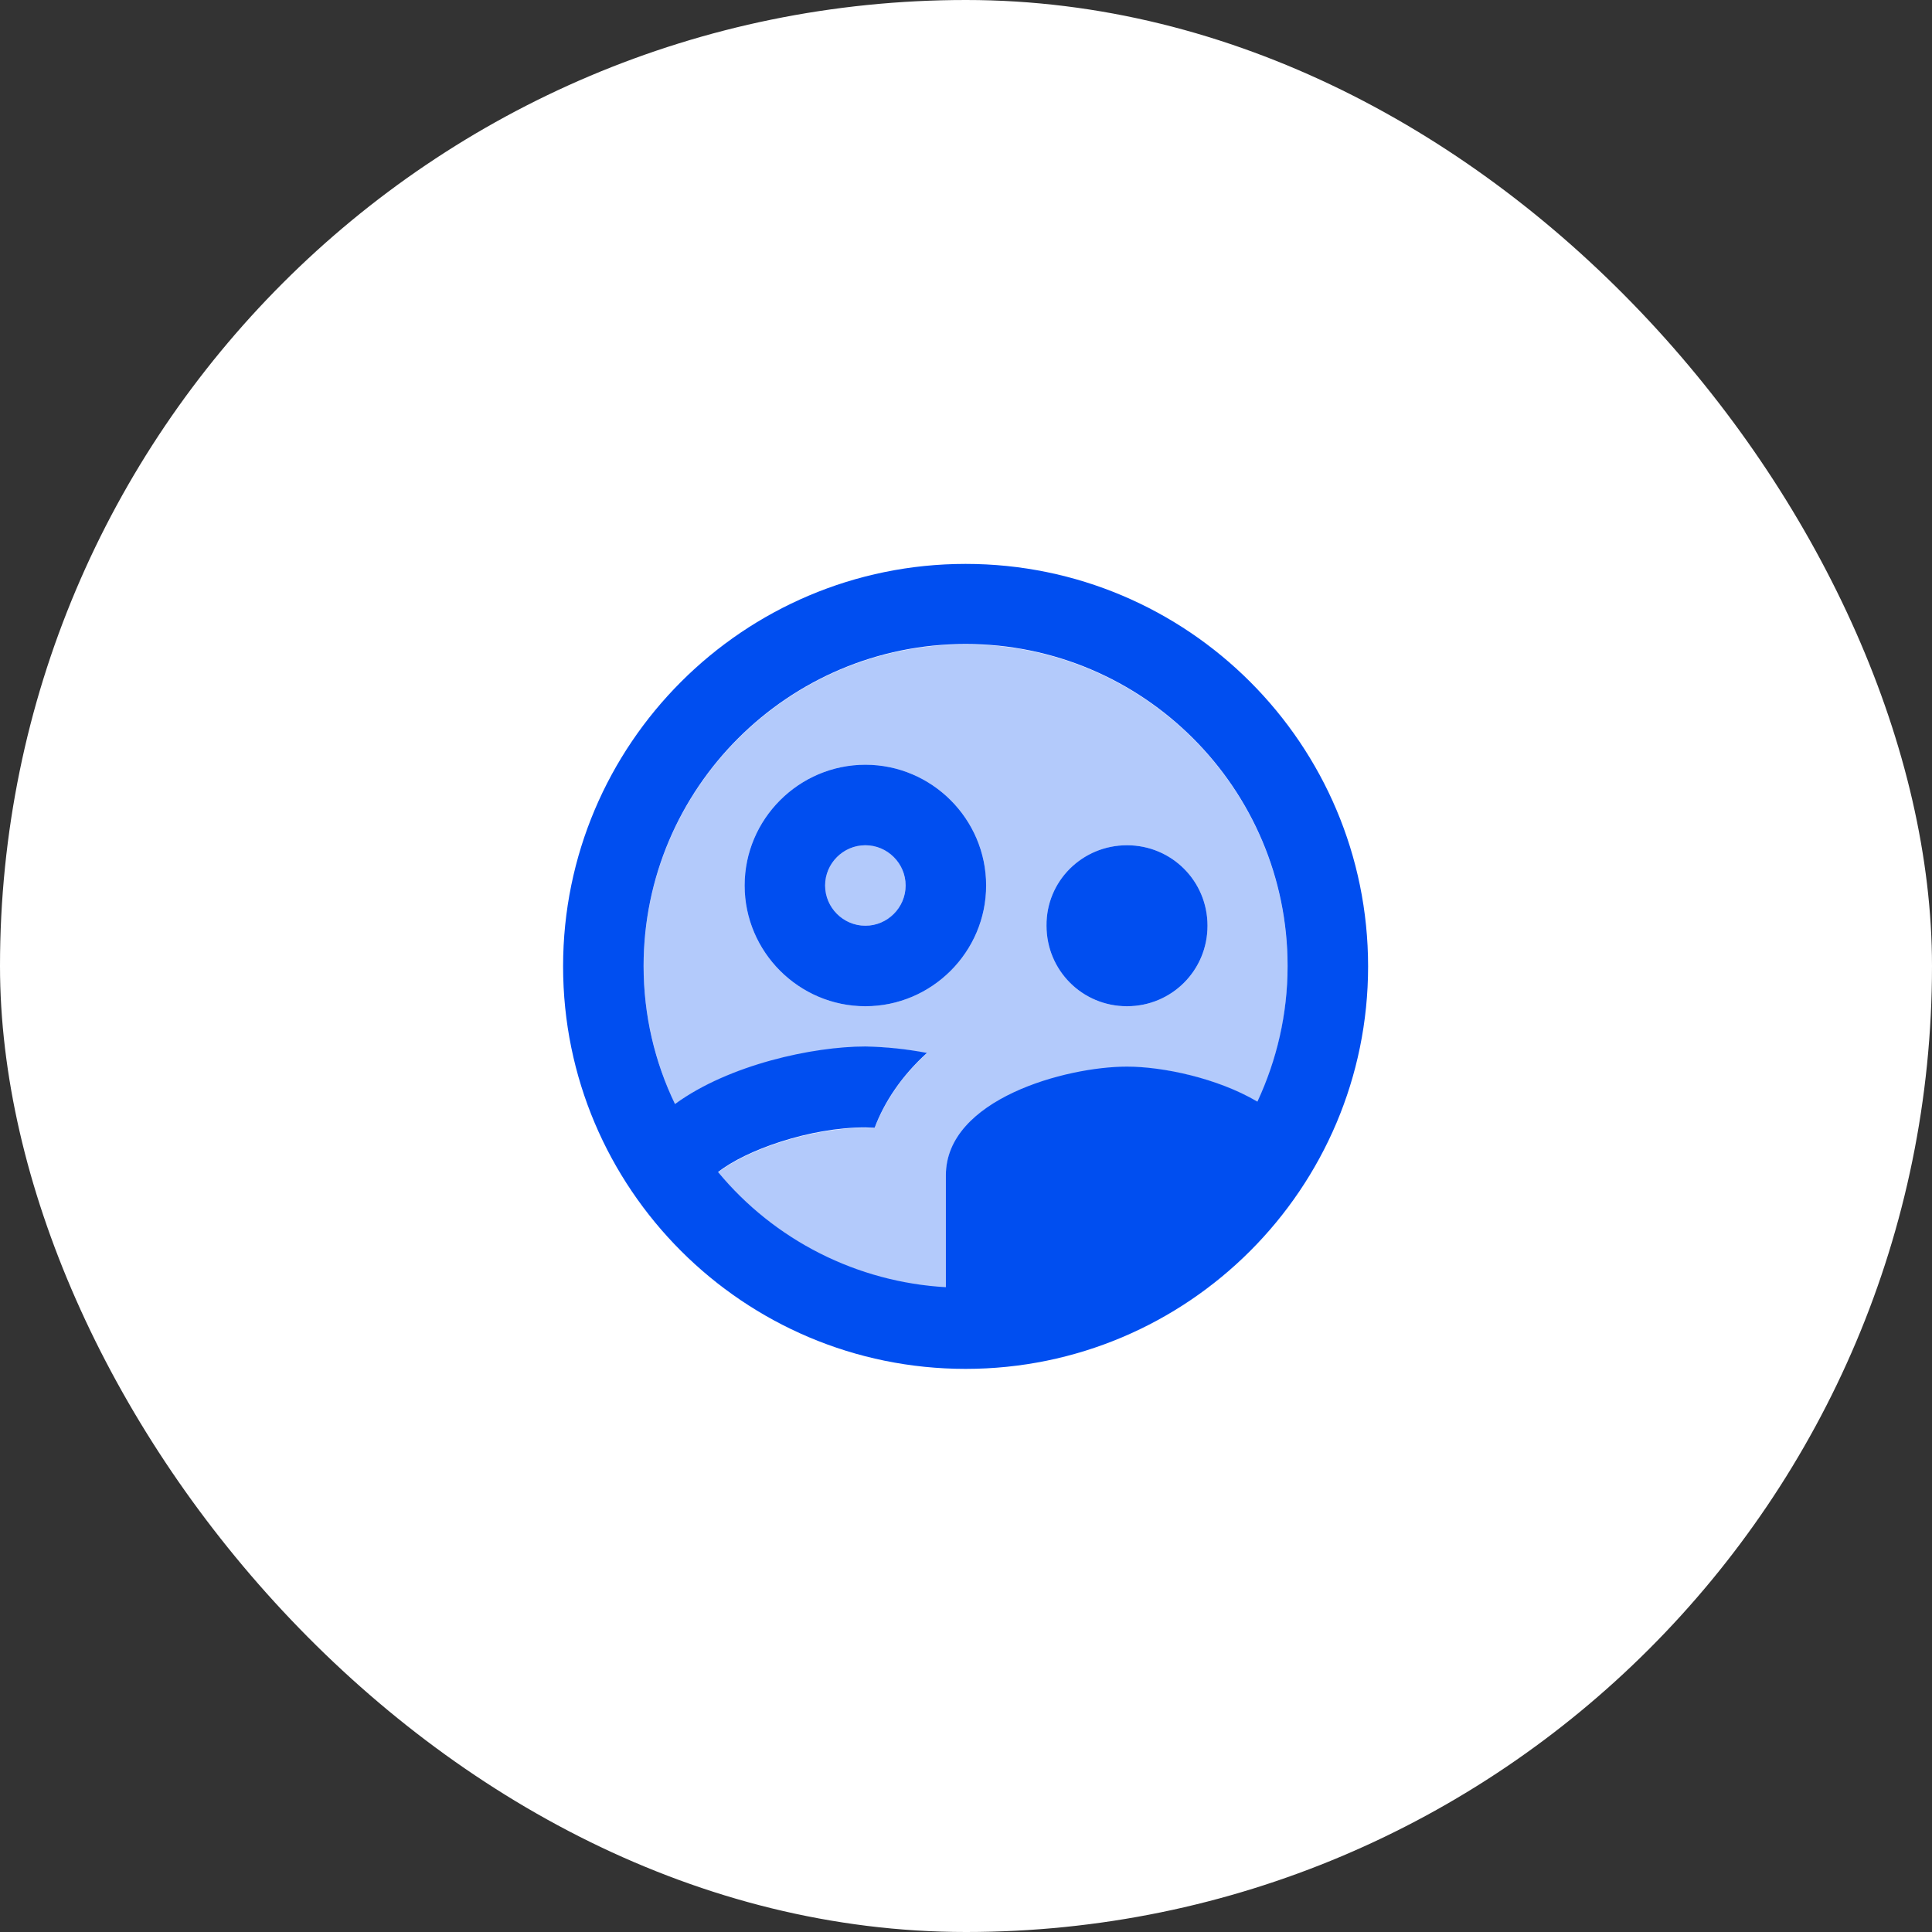 <svg width="64" height="64" viewBox="0 0 64 64" fill="none" xmlns="http://www.w3.org/2000/svg">
<rect x="0" y="0" width="64" height="64" fill="#333333" stroke="none"/>
<rect width="64" height="64" rx="32" fill="white"/>
<path opacity="0.3" d="M28.667 30.667C29.02 30.667 29.359 30.526 29.61 30.276C29.86 30.026 30 29.687 30 29.333C30 28.98 29.86 28.641 29.61 28.39C29.359 28.14 29.02 28 28.667 28C28.313 28 27.974 28.14 27.724 28.39C27.474 28.641 27.333 28.98 27.333 29.333C27.333 29.687 27.474 30.026 27.724 30.276C27.974 30.526 28.313 30.667 28.667 30.667Z" fill="#004EF0"/>
<path opacity="0.3" d="M31.333 38.947C31.333 36.44 35.307 35.347 37.333 35.347C38.507 35.347 40.32 35.707 41.653 36.507C42.293 35.147 42.653 33.627 42.653 32.013C42.653 26.133 37.867 21.347 31.987 21.347C26.107 21.347 21.32 26.133 21.32 32.013C21.32 33.653 21.707 35.2 22.36 36.587C24.147 35.28 26.933 34.68 28.667 34.68C29.253 34.68 29.96 34.747 30.707 34.893C29.867 35.653 29.293 36.52 28.973 37.373C28.867 37.373 28.773 37.36 28.667 37.36C26.827 37.36 24.693 38.12 23.787 38.84C24.715 39.96 25.864 40.877 27.163 41.533C28.461 42.19 29.881 42.571 31.333 42.653V38.947ZM37.333 28C38.813 28 40 29.187 40 30.667C40 32.147 38.813 33.333 37.333 33.333C35.853 33.333 34.667 32.147 34.667 30.667C34.653 29.187 35.853 28 37.333 28ZM28.667 33.333C26.467 33.333 24.667 31.533 24.667 29.333C24.667 27.133 26.467 25.333 28.667 25.333C30.867 25.333 32.667 27.133 32.667 29.333C32.667 31.533 30.867 33.333 28.667 33.333Z" fill="#004EF0"/>
<path d="M32.667 29.333C32.667 27.133 30.867 25.333 28.667 25.333C26.467 25.333 24.667 27.133 24.667 29.333C24.667 31.533 26.467 33.333 28.667 33.333C30.867 33.333 32.667 31.533 32.667 29.333ZM28.667 30.666C27.933 30.666 27.333 30.066 27.333 29.333C27.333 28.6 27.933 28 28.667 28C29.4 28 30 28.6 30 29.333C30 30.066 29.4 30.666 28.667 30.666ZM37.333 33.333C38.813 33.333 40 32.146 40 30.666C40 29.186 38.813 28 37.333 28C35.853 28 34.653 29.186 34.667 30.666C34.667 32.146 35.853 33.333 37.333 33.333ZM31.987 18.68C24.627 18.68 18.653 24.653 18.653 32.013C18.653 39.373 24.627 45.346 31.987 45.346C39.347 45.346 45.32 39.373 45.32 32.013C45.32 24.653 39.347 18.68 31.987 18.68ZM23.787 38.826C24.693 38.106 26.813 37.346 28.667 37.346C28.76 37.346 28.867 37.36 28.973 37.36C29.293 36.506 29.867 35.64 30.707 34.88C30.034 34.751 29.352 34.679 28.667 34.666C26.933 34.666 24.147 35.266 22.36 36.573C21.693 35.186 21.32 33.64 21.32 32C21.32 26.12 26.107 21.333 31.987 21.333C37.867 21.333 42.653 26.12 42.653 32C42.653 33.6 42.293 35.12 41.653 36.493C40.32 35.706 38.507 35.333 37.333 35.333C35.307 35.333 31.333 36.413 31.333 38.933V42.64C29.881 42.557 28.461 42.176 27.163 41.52C25.864 40.864 24.715 39.947 23.787 38.826Z" fill="#004EF0"/>
</svg>
